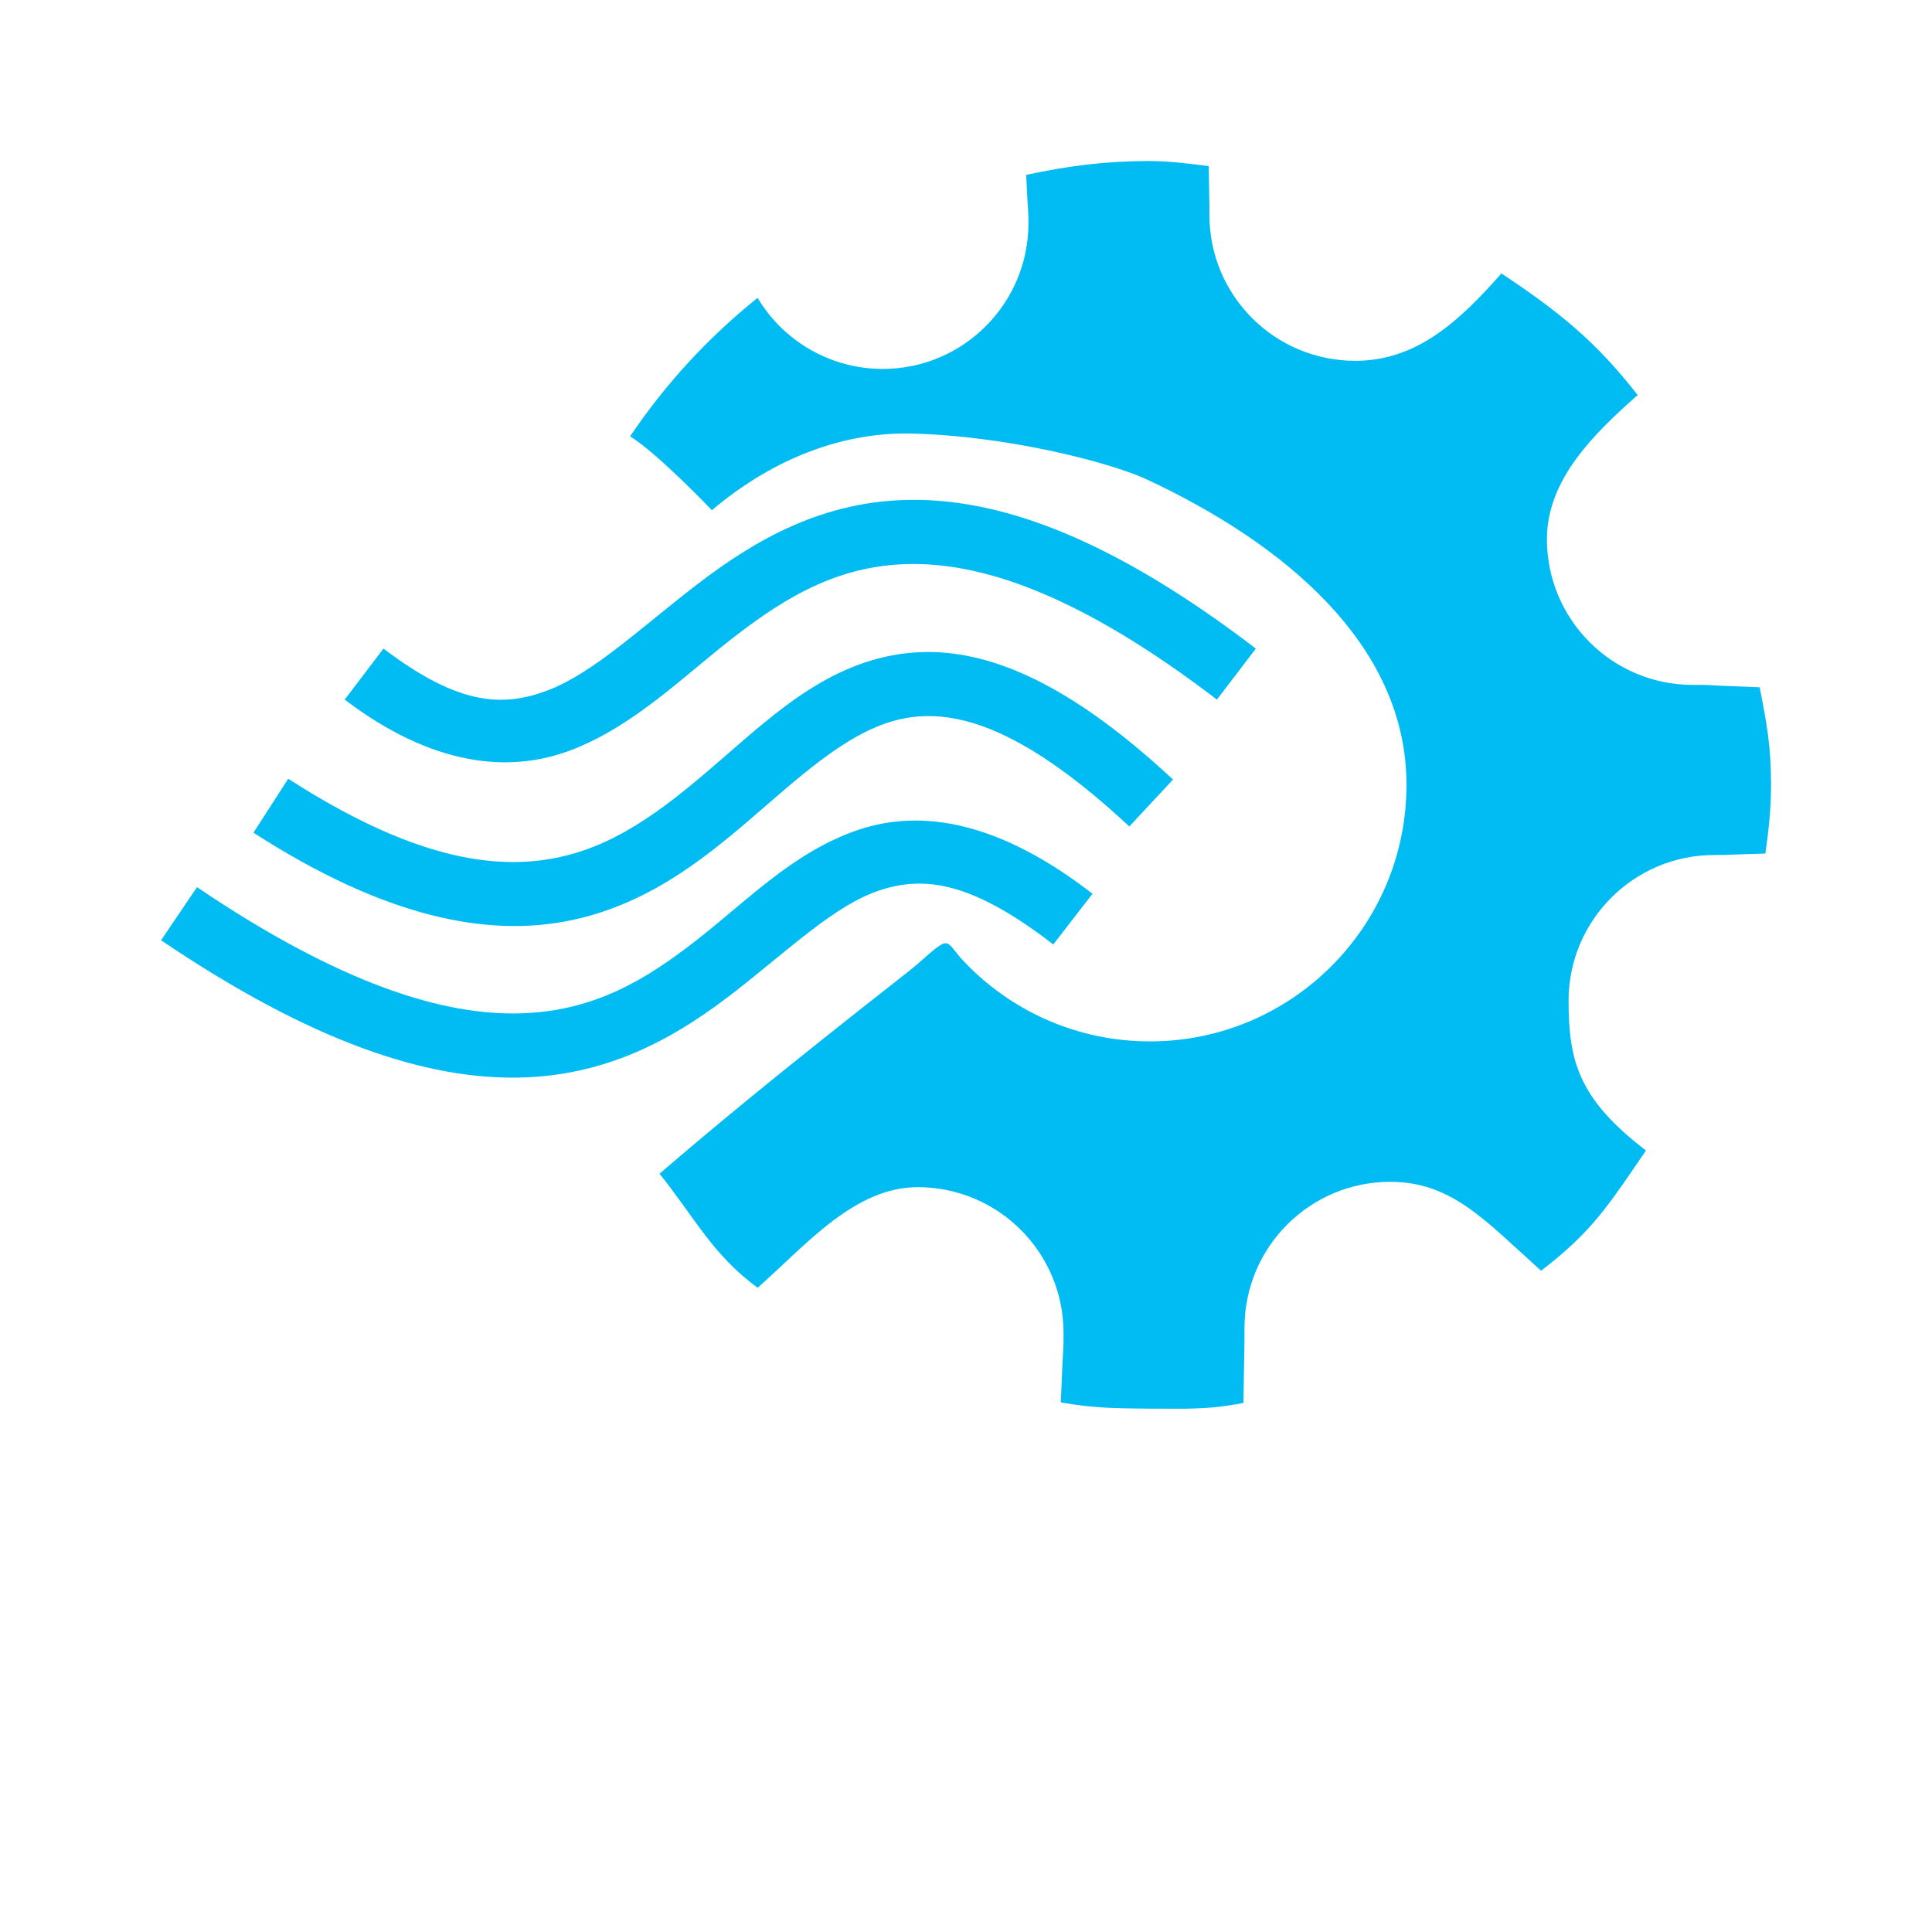 <!DOCTYPE svg PUBLIC "-//W3C//DTD SVG 1.1//EN" "http://www.w3.org/Graphics/SVG/1.1/DTD/svg11.dtd">
<!-- Uploaded to: SVG Repo, www.svgrepo.com, Transformed by: SVG Repo Mixer Tools -->
<svg width="180px" height="180px" viewBox="-7 -7 84.00 84.00" xmlns:rdf="http://www.w3.org/1999/02/22-rdf-syntax-ns#" xmlns="http://www.w3.org/2000/svg" xmlns:cc="http://creativecommons.org/ns#" xmlns:dc="http://purl.org/dc/elements/1.1/" fill="#000000" stroke="#000000" stroke-width="0.001">
<g id="SVGRepo_bgCarrier" stroke-width="0"/>
<g id="SVGRepo_tracerCarrier" stroke-linecap="round" stroke-linejoin="round" stroke="#CCCCCC" stroke-width="0.14"/>
<g id="SVGRepo_iconCarrier">  <path d="m253.97 356.64c-1.859 0.011-3.447 0.213-5.264 0.603 0.099 2.096 0.097 1.382 0.099 2.096 0.001 3.503-2.839 6.343-6.342 6.342-2.229-0.004-4.292-1.177-5.434-3.091-2.142 1.716-4.011 3.746-5.543 6.022 1.174 0.714 3.555 3.21 3.555 3.21 2.801-2.365 5.821-3.373 8.58-3.334 4.193 0.085 8.719 1.244 10.35 2.006 5.83 2.725 11.271 7.109 11.271 13.269 0 6.16-4.995 11.155-11.155 11.155-3.172 0-6.033-1.325-8.064-3.451-0.911-0.953-0.512-1.257-2.067 0.109-0.562 0.493-6.09 4.698-11.191 9.095 1.508 1.877 2.319 3.544 4.268 4.958 2.142-1.901 4.219-4.37 6.96-4.373 3.502 0.001 6.339 2.841 6.338 6.342-0.002 1.01 0.001-0.001-0.12 3.018 1.437 0.245 2.302 0.257 3.76 0.269 1.679-0.006 2.532 0.069 4.181-0.247 0.048-3.275 0.046-2.214 0.047-3.276 0.001-3.5 2.838-6.337 6.338-6.338 2.681 0.002 4.132 1.691 6.556 3.865 2.264-1.735 2.947-2.876 4.562-5.227-2.921-2.231-3.366-3.881-3.367-6.506-0.001-3.502 2.837-6.341 6.338-6.342 0.758 0.002 0 0.001 2.219-0.062 0.156-1.146 0.238-1.833 0.247-2.99-0.006-1.698-0.171-2.572-0.494-4.239-2.909-0.106-1.897-0.108-2.909-0.105-3.503 0.001-6.343-2.839-6.342-6.342 0.004-2.618 2.088-4.613 3.945-6.259-1.81-2.336-3.461-3.656-5.924-5.289-1.856 2.111-3.701 3.798-6.357 3.8-3.502-0.001-6.339-2.841-6.338-6.342 0.001-0.735 0 0-0.03-2.125-1.024-0.123-1.642-0.216-2.673-0.222zm-10.113 14.733c-3.98-0.015-6.993 1.785-9.448 3.669-2.455 1.884-4.479 3.822-6.44 4.588-1.961 0.765-3.899 0.722-7.207-1.791l-1.685 2.219c3.786 2.876 7.152 3.247 9.905 2.172s4.854-3.229 7.127-4.973c2.272-1.744 4.59-3.106 7.741-3.095 3.15 0.011 7.329 1.443 13.149 5.895l1.693-2.216c-6.103-4.668-10.855-6.455-14.835-6.469zm0.817 6.618c-0.422-0.011-0.835 0.009-1.242 0.058-3.255 0.398-5.604 2.547-7.864 4.508-2.26 1.961-4.443 3.788-7.225 4.366-2.782 0.578-6.375 0.02-11.722-3.425l-1.511 2.346c5.721 3.686 10.172 4.564 13.799 3.81 3.628-0.753 6.22-3.023 8.489-4.991s4.202-3.582 6.371-3.847c2.169-0.265 5.022 0.661 9.422 4.758l1.9-2.041c-4.108-3.825-7.463-5.46-10.418-5.543zm-1.053 7.33c-0.771 0.025-1.504 0.162-2.201 0.396-2.788 0.935-4.812 3.051-7.021 4.78s-4.486 3.13-7.752 3.204c-3.266 0.074-7.689-1.228-13.992-5.489l-1.562 2.31c6.585 4.451 11.558 6.06 15.616 5.968 4.058-0.092 7.031-1.932 9.412-3.796 2.381-1.864 4.286-3.696 6.186-4.333s3.975-0.447 7.577 2.343l1.707-2.205c-2.007-1.554-3.85-2.482-5.543-2.906-0.846-0.212-1.655-0.298-2.426-0.272z" fill="#00bcf2" transform="translate(-211.09 -356.64)"/> </g>
</svg>
